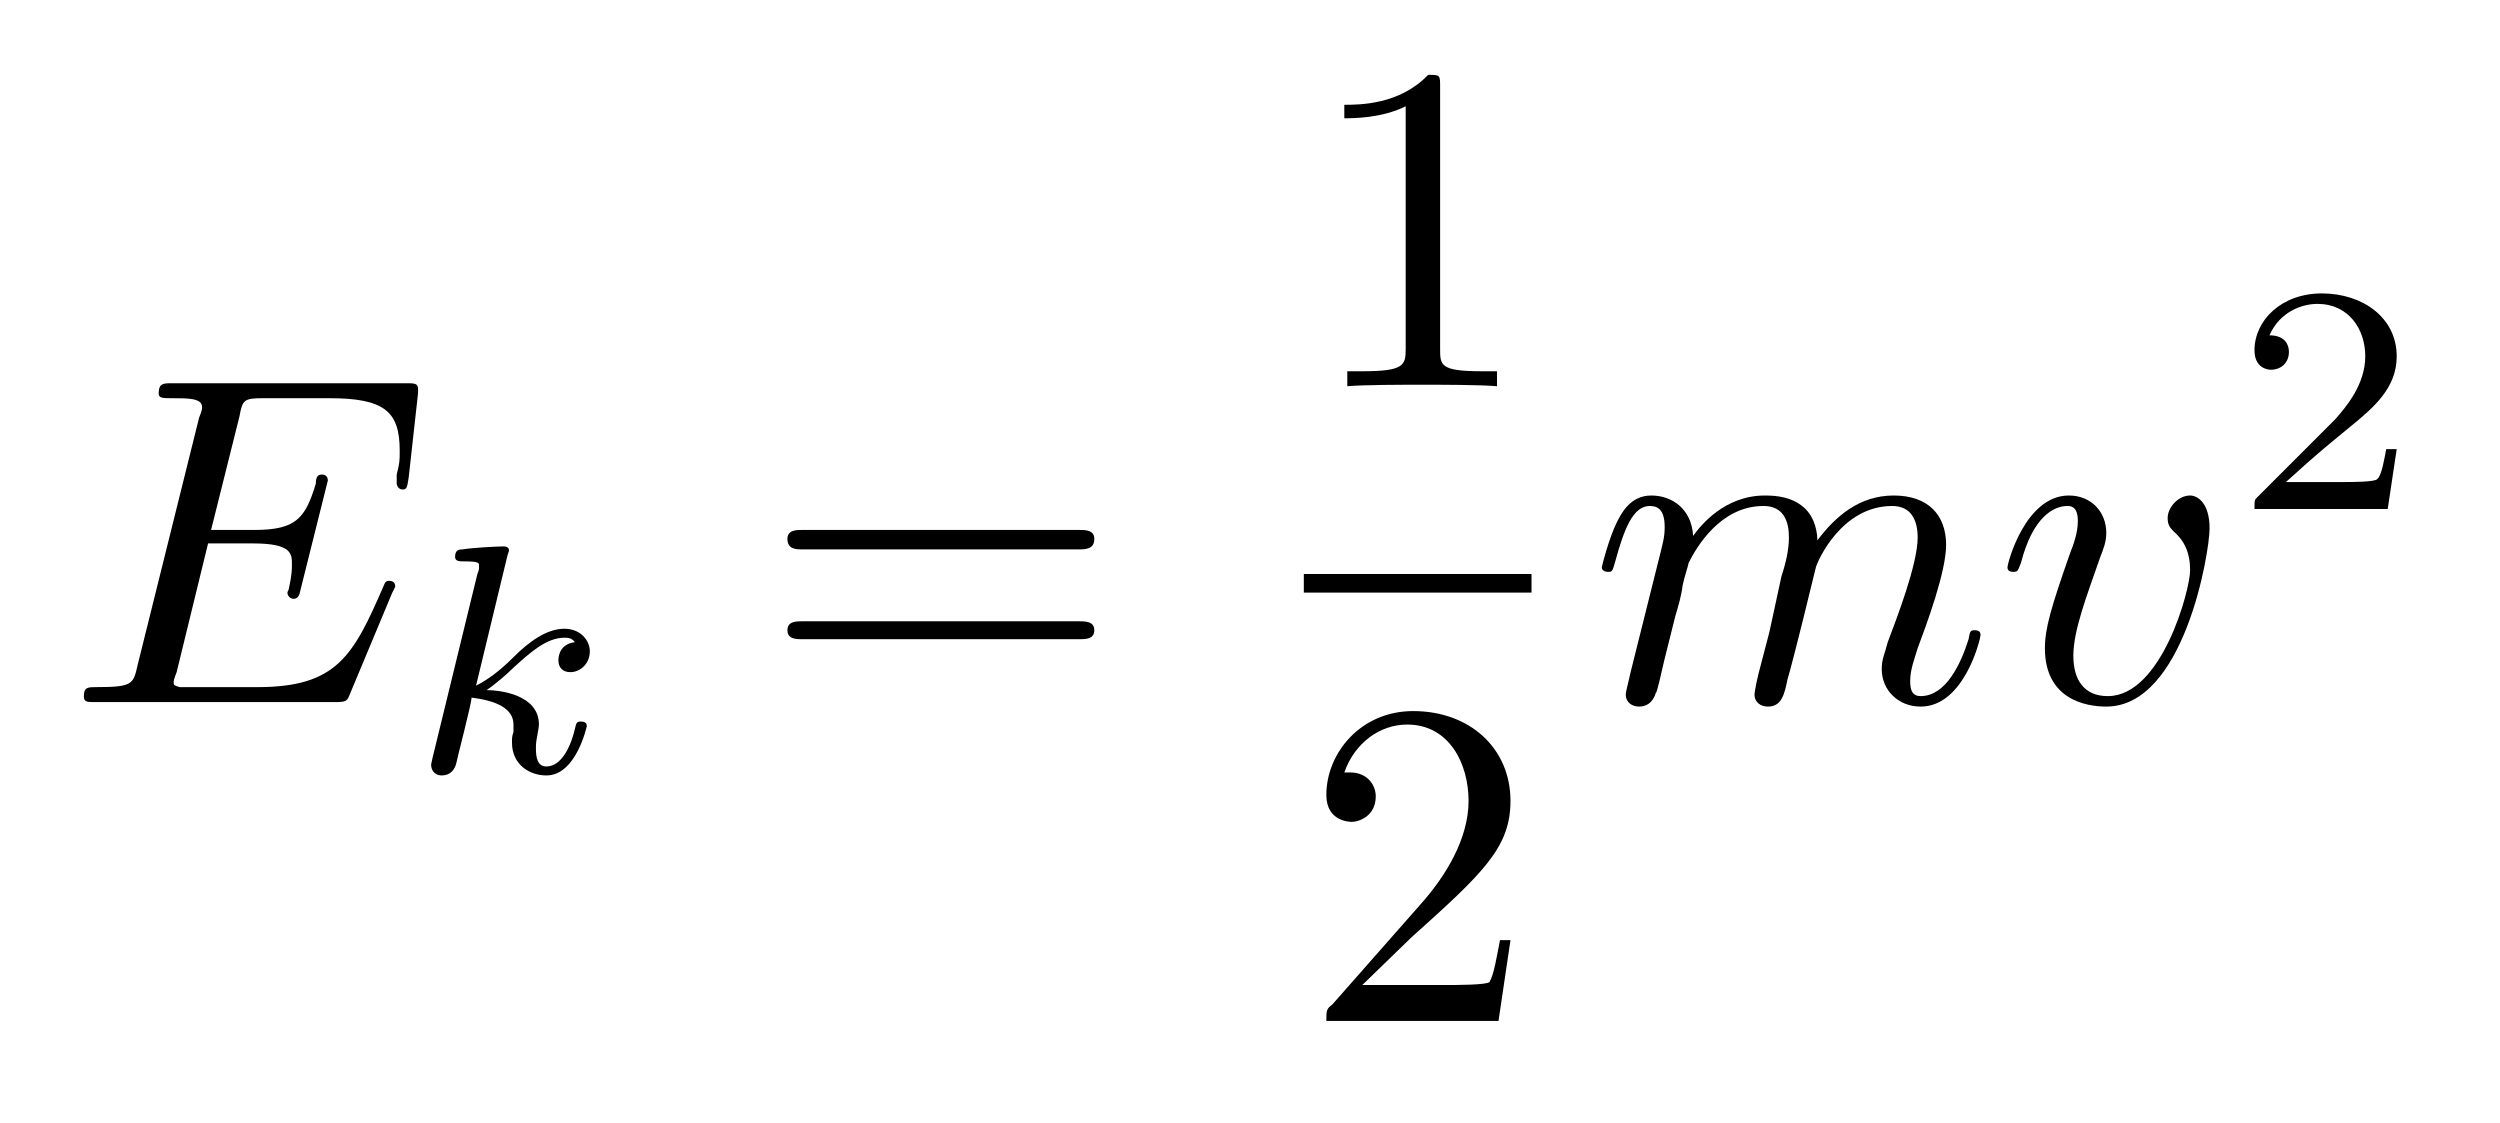 <?xml version="1.0" encoding="UTF-8" standalone="no"?><svg xmlns="http://www.w3.org/2000/svg" xmlns:xlink="http://www.w3.org/1999/xlink" clip-rule="evenodd" stroke-miterlimit="10" viewBox="0 0 167 75"><desc>SVG generated by Keynote</desc><defs></defs><g transform="matrix(1.00, 0.00, -0.00, -1.00, 0.0, 75.0)"><g><clipPath id="clip0x7fb6c7603f00"><path d="M 1.0 74.0 L 165.0 74.0 L 165.0 1.0 L 1.0 1.0 Z M 1.1 73.7 "></path></clipPath><g clip-path="url(#clip0x7fb6c7603f00)"><g><clipPath id="clip0x7fb6c7604620"><path d="M 5.4 6.1 L 160.8 6.1 L 160.8 70.4 L 5.4 70.4 Z M 5.4 6.1 "></path></clipPath><g clip-path="url(#clip0x7fb6c7604620)"><g><clipPath id="clip0x7fb6c76175e0"><path d="M 5.4 6.1 L 160.8 6.1 L 160.8 70.4 L 5.4 70.4 Z M 5.4 6.1 "></path></clipPath><g clip-path="url(#clip0x7fb6c76175e0)"><path d="M 26.2 35.4 C 26.3 35.6 26.4 35.8 26.4 35.8 C 26.4 35.9 26.4 36.2 26.0 36.2 C 25.7 36.2 25.7 36.0 25.6 35.8 C 23.6 31.2 22.5 29.1 17.2 29.1 L 12.7 29.1 C 12.3 29.1 12.2 29.1 12.0 29.1 C 11.7 29.2 11.6 29.2 11.6 29.4 C 11.6 29.5 11.6 29.6 11.8 30.1 L 13.9 38.7 L 16.9 38.7 C 19.5 38.7 19.5 38.0 19.5 37.3 C 19.5 37.0 19.5 36.6 19.3 35.7 C 19.3 35.6 19.2 35.5 19.2 35.4 C 19.2 35.2 19.4 35.0 19.6 35.0 C 19.9 35.0 20.0 35.2 20.1 35.7 L 21.9 42.9 C 21.9 43.2 21.7 43.3 21.5 43.3 C 21.2 43.3 21.1 43.1 21.1 42.7 C 20.4 40.4 19.8 39.6 17.0 39.6 L 14.1 39.6 L 16.0 47.2 C 16.2 48.3 16.3 48.4 17.6 48.4 L 22.0 48.4 C 25.7 48.4 26.7 47.5 26.7 44.9 C 26.7 44.2 26.7 44.1 26.5 43.3 C 26.5 43.1 26.5 42.9 26.5 42.7 C 26.5 42.6 26.6 42.3 26.9 42.3 C 27.2 42.3 27.2 42.5 27.3 43.1 L 27.9 48.5 C 28.0 49.4 27.9 49.4 27.1 49.4 L 11.5 49.4 C 10.9 49.4 10.6 49.4 10.6 48.7 C 10.6 48.4 10.9 48.4 11.5 48.4 C 12.6 48.4 13.5 48.4 13.5 47.8 C 13.5 47.7 13.5 47.6 13.3 47.1 L 9.2 30.6 C 8.9 29.3 8.9 29.1 6.4 29.1 C 5.9 29.1 5.6 29.1 5.6 28.5 C 5.6 28.1 5.8 28.1 6.4 28.1 L 22.4 28.1 C 23.2 28.1 23.2 28.2 23.4 28.7 L 26.2 35.4 " fill="#000000"></path><path d="M 33.9 37.9 C 33.9 37.9 34.0 38.2 34.0 38.2 C 34.0 38.4 33.9 38.5 33.6 38.5 C 33.2 38.5 31.4 38.4 30.9 38.3 C 30.7 38.3 30.4 38.3 30.4 37.8 C 30.4 37.5 30.7 37.5 31.0 37.5 C 32.0 37.5 32.0 37.4 32.0 37.2 C 32.0 37.0 32.0 36.9 31.9 36.7 L 28.9 24.4 C 28.8 24.0 28.8 23.9 28.8 23.9 C 28.8 23.6 29.0 23.2 29.5 23.2 C 30.1 23.2 30.4 23.6 30.5 24.1 C 30.5 24.2 31.5 28.0 31.5 28.4 C 33.1 28.2 34.3 27.7 34.3 26.6 C 34.3 26.5 34.3 26.4 34.3 26.1 C 34.2 25.8 34.2 25.7 34.2 25.4 C 34.2 23.9 35.4 23.2 36.5 23.2 C 38.5 23.2 39.2 26.5 39.2 26.5 C 39.2 26.8 38.9 26.8 38.8 26.8 C 38.5 26.8 38.5 26.7 38.4 26.3 C 38.2 25.4 37.6 23.8 36.5 23.8 C 35.9 23.8 35.8 24.4 35.8 25.0 C 35.8 25.3 35.8 25.4 35.9 25.9 C 35.9 26.0 36.0 26.4 36.0 26.6 C 36.0 28.6 33.4 28.9 32.5 28.9 C 33.1 29.3 33.9 30.0 34.3 30.4 C 35.4 31.4 36.5 32.4 37.7 32.4 C 37.9 32.4 38.2 32.4 38.4 32.1 C 37.5 32.0 37.3 31.3 37.3 30.9 C 37.3 30.4 37.6 30.1 38.1 30.1 C 38.7 30.1 39.4 30.6 39.4 31.5 C 39.4 32.2 38.8 33.0 37.7 33.0 C 36.5 33.0 35.3 32.1 34.3 31.1 C 33.4 30.2 32.6 29.6 31.8 29.2 L 33.9 37.9 " fill="#000000"></path><path d="M 72.0 38.3 C 72.5 38.3 73.1 38.3 73.1 39.0 C 73.1 39.6 72.5 39.6 72.1 39.6 L 53.6 39.6 C 53.2 39.6 52.6 39.6 52.6 39.0 C 52.6 38.3 53.2 38.3 53.6 38.3 L 72.0 38.3 Z M 72.1 32.3 C 72.5 32.3 73.1 32.3 73.1 32.9 C 73.1 33.5 72.5 33.5 72.0 33.5 L 53.6 33.5 C 53.2 33.5 52.6 33.5 52.6 32.9 C 52.6 32.3 53.2 32.3 53.6 32.3 L 72.1 32.3 " fill="#000000"></path><path d="M 96.2 69.2 C 96.2 70.0 96.2 70.0 95.4 70.0 C 93.5 68.0 90.8 68.0 89.8 68.0 L 89.8 67.1 C 90.4 67.1 92.3 67.1 93.9 67.9 L 93.9 51.7 C 93.9 50.6 93.8 50.2 91.0 50.2 L 90.0 50.2 L 90.0 49.2 C 91.1 49.3 93.8 49.3 95.0 49.3 C 96.2 49.3 98.9 49.3 100.0 49.2 L 100.0 50.2 L 99.0 50.2 C 96.2 50.2 96.2 50.6 96.2 51.7 L 96.2 69.2 " fill="#000000"></path><path d="M 14.7 5.8 L 17.3 5.8 " fill="none" stroke="#000000" stroke-width="0.21" transform="matrix(5.85, 0.00, 0.00, 5.92, 1.1, 1.7)"></path><path d="M 91.0 9.2 L 94.3 12.4 C 99.1 16.7 100.9 18.4 100.9 21.5 C 100.9 25.0 98.2 27.5 94.4 27.5 C 90.9 27.5 88.6 24.7 88.6 21.9 C 88.6 20.1 90.2 20.1 90.3 20.1 C 90.8 20.1 91.9 20.5 91.9 21.8 C 91.9 22.6 91.3 23.4 90.2 23.4 C 90.0 23.4 89.9 23.4 89.8 23.4 C 90.5 25.4 92.2 26.6 94.0 26.6 C 96.8 26.6 98.1 24.0 98.1 21.5 C 98.1 19.0 96.6 16.5 94.9 14.6 L 89.0 7.9 C 88.6 7.6 88.6 7.5 88.6 6.8 L 100.1 6.8 L 100.9 12.2 L 100.2 12.2 C 100.0 11.2 99.8 9.9 99.5 9.4 C 99.3 9.2 97.2 9.2 96.5 9.2 L 91.0 9.2 " fill="#000000"></path><path d="M 108.9 30.0 C 108.8 29.5 108.6 28.8 108.6 28.6 C 108.6 28.1 109.0 27.8 109.5 27.8 C 109.9 27.8 110.4 28.0 110.6 28.7 C 110.7 28.7 111.0 30.2 111.2 31.0 L 111.9 33.8 C 112.1 34.5 112.3 35.1 112.4 35.9 C 112.5 36.4 112.8 37.3 112.8 37.4 C 113.3 38.4 114.9 41.2 117.8 41.2 C 119.2 41.2 119.5 40.1 119.5 39.1 C 119.5 38.3 119.3 37.4 119.0 36.5 L 118.2 32.8 L 117.6 30.5 C 117.4 29.8 117.2 28.8 117.2 28.6 C 117.2 28.1 117.6 27.8 118.1 27.8 C 119.0 27.8 119.2 28.6 119.4 29.6 C 119.9 31.3 121.0 35.9 121.3 37.1 C 121.4 37.5 123.0 41.2 126.4 41.2 C 127.7 41.2 128.1 40.2 128.1 39.1 C 128.1 37.3 126.7 33.7 126.1 32.1 C 125.9 31.3 125.7 31.0 125.7 30.3 C 125.7 28.9 126.8 27.8 128.3 27.8 C 131.2 27.8 132.3 32.3 132.3 32.6 C 132.3 32.9 132.0 32.9 131.9 32.9 C 131.6 32.9 131.6 32.8 131.5 32.3 C 131.0 30.7 130.0 28.5 128.3 28.5 C 127.8 28.5 127.6 28.8 127.6 29.5 C 127.6 30.3 127.9 31.0 128.1 31.7 C 128.7 33.3 130.0 36.8 130.0 38.6 C 130.0 40.6 128.8 41.9 126.5 41.9 C 124.2 41.9 122.6 40.5 121.4 38.9 C 121.4 39.3 121.3 40.4 120.5 41.1 C 119.7 41.8 118.7 41.9 117.9 41.9 C 115.2 41.9 113.6 39.9 113.1 39.2 C 113.0 41.0 111.7 41.9 110.3 41.9 C 108.9 41.9 108.3 40.7 108.0 40.1 C 107.5 39.1 107.0 37.2 107.0 37.1 C 107.0 36.8 107.4 36.8 107.4 36.8 C 107.7 36.8 107.7 36.8 107.9 37.5 C 108.5 39.7 109.1 41.2 110.2 41.2 C 110.7 41.2 111.2 41.0 111.2 39.8 C 111.2 39.1 111.1 38.8 110.7 37.2 L 108.9 30.0 " fill="#000000"></path><path d="M 147.6 39.7 C 147.6 41.4 146.8 41.9 146.3 41.9 C 145.5 41.9 144.8 41.1 144.8 40.4 C 144.8 40.0 144.9 39.8 145.2 39.5 C 145.9 38.9 146.3 38.1 146.3 36.9 C 146.3 35.6 144.4 28.5 140.8 28.5 C 139.2 28.5 138.5 29.6 138.5 31.2 C 138.5 32.9 139.4 35.2 140.3 37.8 C 140.5 38.3 140.7 38.8 140.7 39.4 C 140.7 40.8 139.7 41.9 138.2 41.9 C 135.3 41.9 134.1 37.4 134.1 37.1 C 134.1 36.8 134.4 36.8 134.5 36.8 C 134.8 36.8 134.8 36.9 135.0 37.4 C 135.8 40.5 137.2 41.2 138.1 41.2 C 138.3 41.2 138.8 41.2 138.8 40.2 C 138.8 39.4 138.5 38.6 138.3 38.1 C 137.0 34.4 136.6 33.0 136.6 31.7 C 136.6 28.3 139.3 27.8 140.7 27.8 C 145.9 27.8 147.6 38.1 147.6 39.7 " fill="#000000"></path><path d="M 160.1 45.0 L 159.4 45.0 C 159.3 44.5 159.1 43.2 158.8 43.0 C 158.7 42.8 157.0 42.8 156.7 42.8 L 152.7 42.8 C 155.0 44.9 155.8 45.5 157.0 46.5 C 158.6 47.8 160.1 49.1 160.1 51.2 C 160.1 53.8 157.8 55.4 155.1 55.4 C 152.4 55.4 150.6 53.6 150.6 51.6 C 150.6 50.4 151.5 50.3 151.7 50.3 C 152.3 50.3 152.9 50.7 152.9 51.5 C 152.9 51.9 152.7 52.6 151.6 52.6 C 152.3 54.2 153.8 54.7 154.8 54.7 C 156.9 54.7 158.0 53.0 158.0 51.2 C 158.0 49.3 156.7 47.8 156.0 47.0 L 150.8 41.8 C 150.6 41.6 150.6 41.6 150.6 41.0 L 159.5 41.0 L 160.1 45.0 " fill="#000000"></path></g></g></g></g></g></g></g></svg>